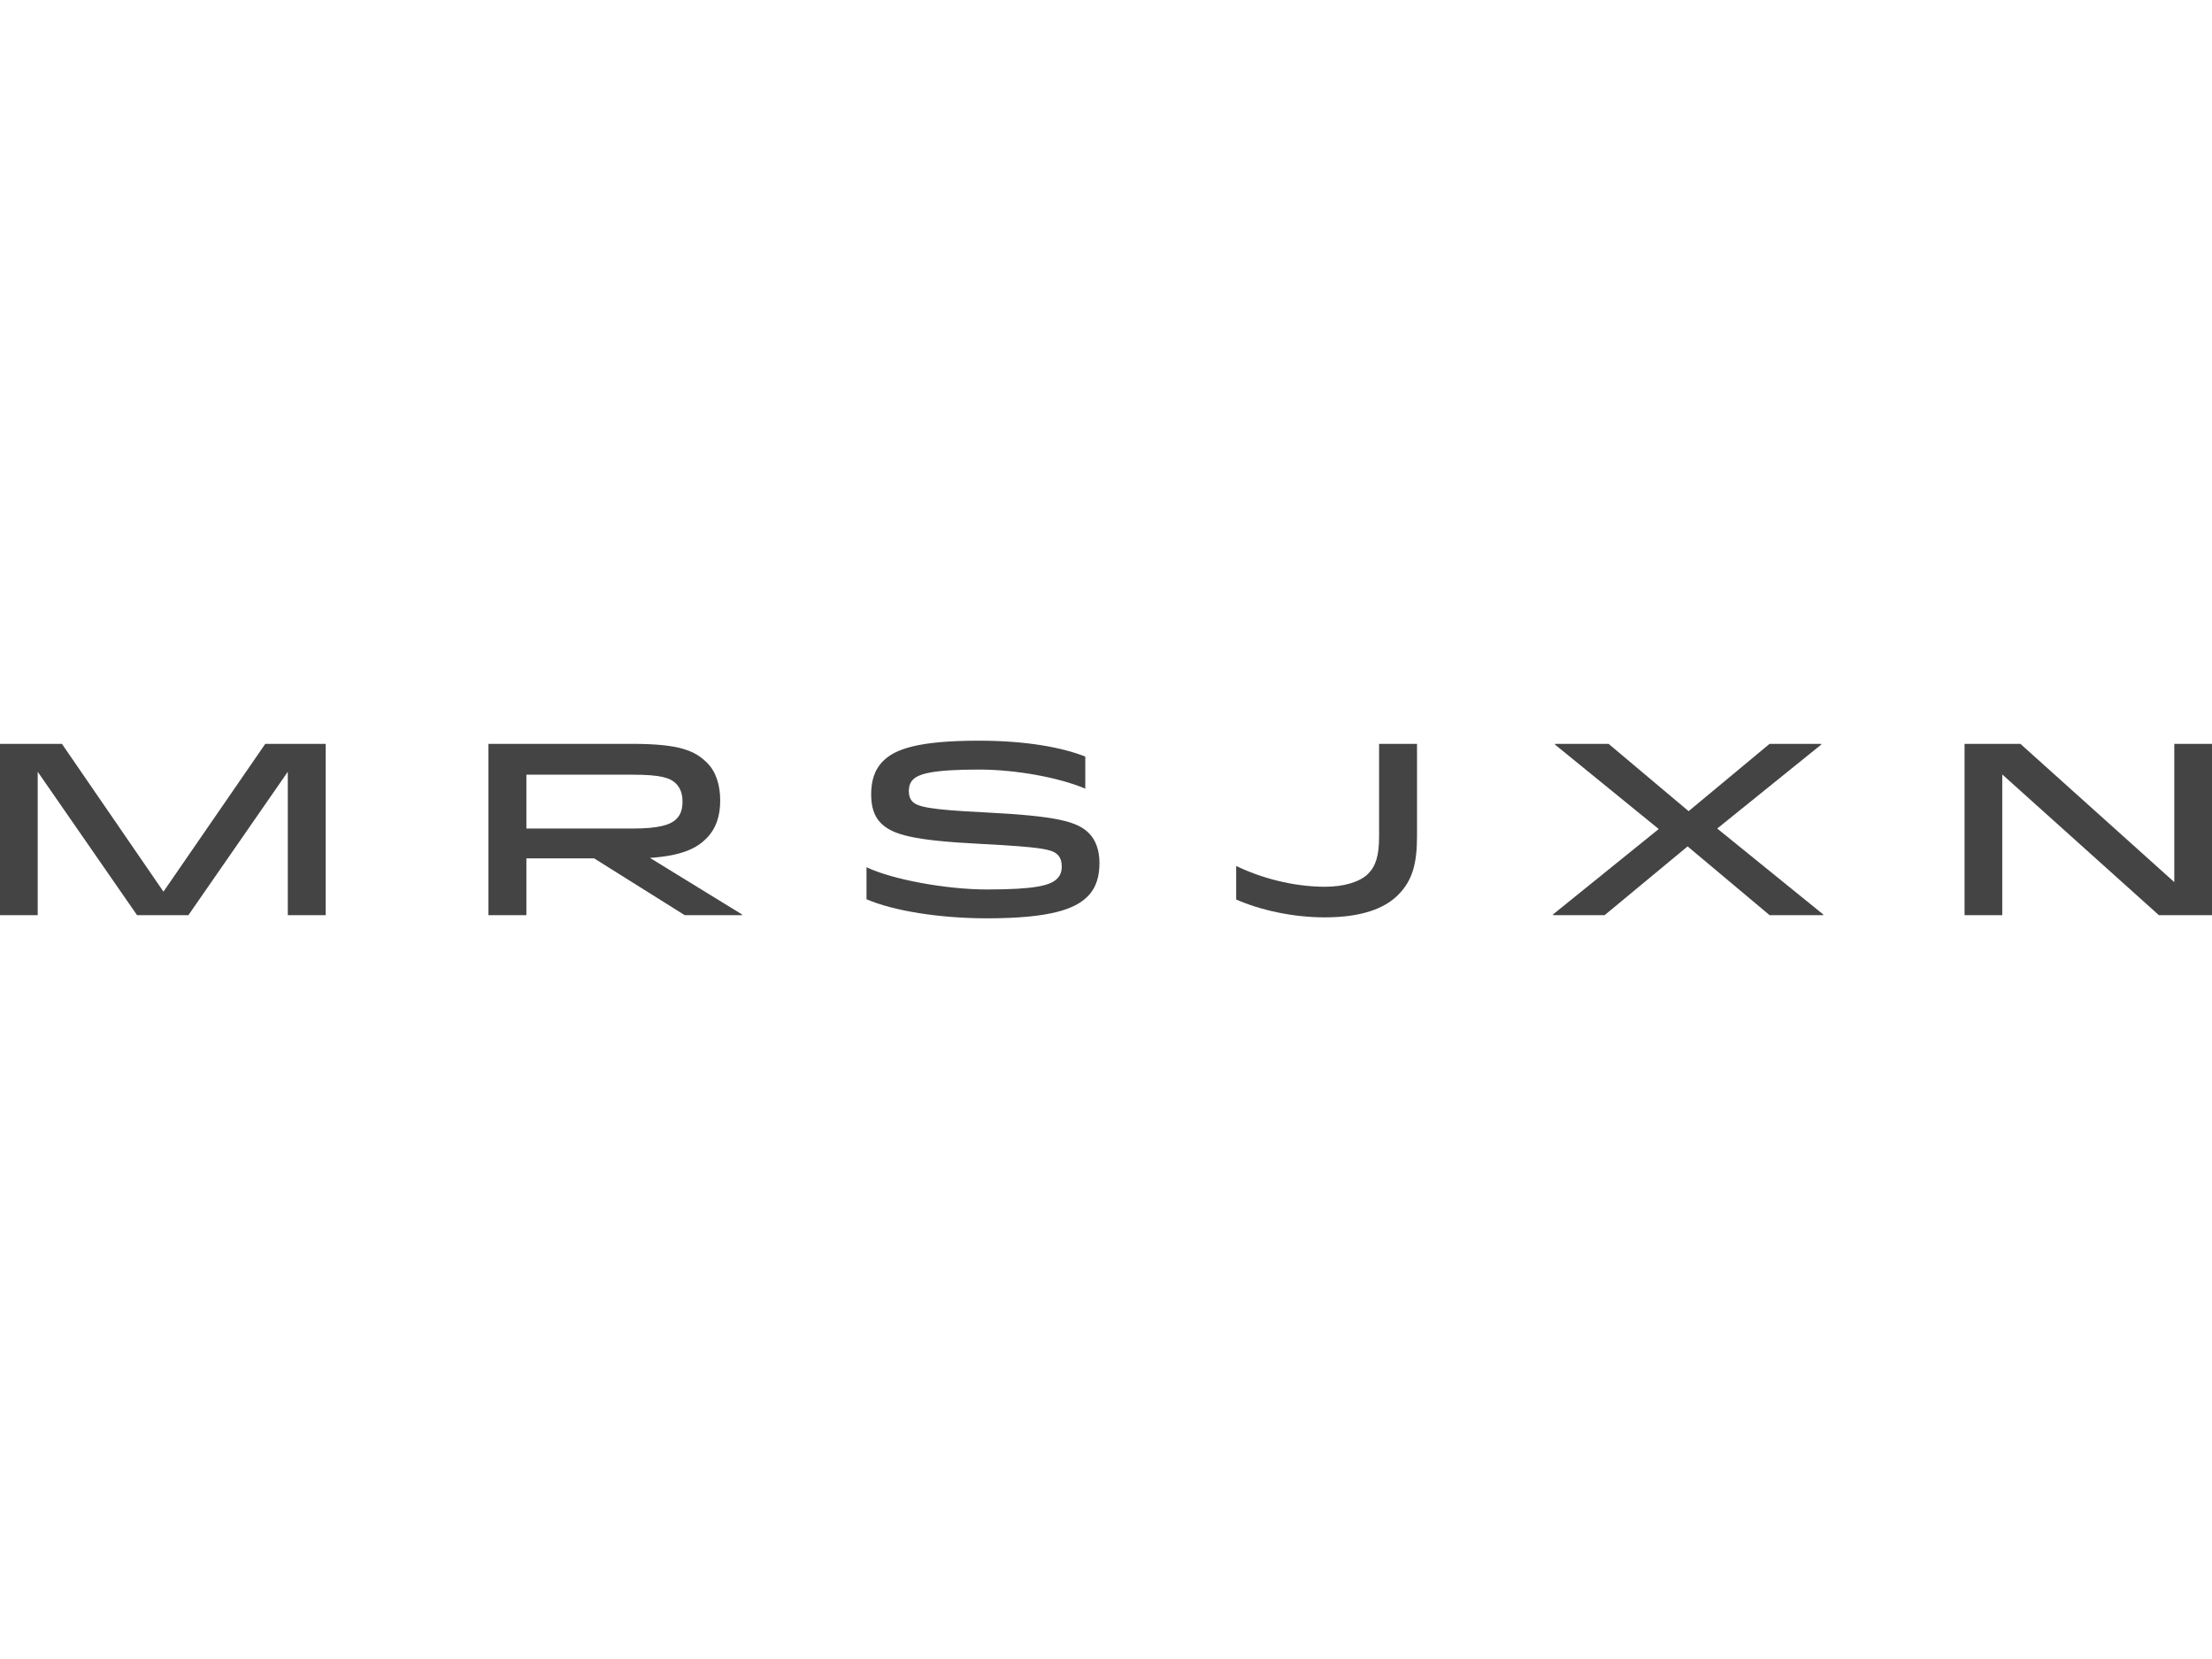 <?xml version="1.0" encoding="utf-8"?>
<!-- Generator: Adobe Illustrator 16.2.1, SVG Export Plug-In . SVG Version: 6.00 Build 0)  -->
<!DOCTYPE svg PUBLIC "-//W3C//DTD SVG 1.1//EN" "http://www.w3.org/Graphics/SVG/1.1/DTD/svg11.dtd">
<svg version="1.1" id="Layer_1" xmlns="http://www.w3.org/2000/svg" xmlns:xlink="http://www.w3.org/1999/xlink" x="0px" y="0px"
	 width="512px" height="384px" viewBox="0 0 512 384" enable-background="new 0 0 512 384" xml:space="preserve">
<g>
	<path fill="#444444" d="M75.387,211.826h-8.771v-33.192L43.61,211.826H31.722L8.726,178.634v33.192H0v-39.65h14.332l23.503,34.212
		l23.568-34.212h13.983V211.826z"/>
	<path fill="#444444" d="M146.254,172.176c11.098,0,14.611,1.587,17.441,4.419c2.159,2.151,3.007,5.382,3.007,8.726
		c0,3.338-0.848,6.397-3.228,8.776c-2.158,2.153-5.44,3.962-13.032,4.474l21.297,13.084v0.171h-13.254l-20.958-13.14h-15.689v13.14
		h-8.781v-39.65H146.254z M121.838,191.778h24.526c6.171,0,8.836-0.853,10.191-2.213c0.914-0.905,1.421-2.095,1.421-4.021
		c0-1.81-0.507-3.171-1.531-4.19c-1.355-1.358-3.679-2.039-10.025-2.039h-24.582V191.778z"/>
	<path fill="#444444" d="M244.682,203.387c0.793-0.794,1.079-1.758,1.079-2.772c0-1.189-0.286-2.099-0.959-2.776
		c-1.244-1.245-3.568-1.758-17.562-2.495c-15.8-0.793-20.616-2.099-23.337-4.811c-1.586-1.586-2.259-3.799-2.259-6.628
		c0-2.891,0.618-5.609,2.776-7.76c2.768-2.777,8.209-4.703,22.137-4.703c11.05,0,19.38,1.587,24.647,3.682v7.42
		c-6.006-2.548-15.977-4.418-24.647-4.418c-10.812,0-13.928,1.019-15.229,2.321c-0.683,0.682-0.969,1.588-0.969,2.664
		c0,1.021,0.286,1.869,0.849,2.434c1.189,1.189,3.854,1.872,16.77,2.494c16.704,0.849,21.354,2.098,24.075,4.816
		c1.586,1.581,2.434,4.016,2.434,6.853c0,2.947-0.627,5.663-2.775,7.817c-2.833,2.832-8.439,5.035-23.281,5.035
		c-10.985,0-21.749-1.752-27.865-4.417v-7.416c5.893,2.831,18.411,5.155,27.865,5.155
		C239.534,205.881,243.105,204.973,244.682,203.387z"/>
	<path fill="#444444" d="M327.991,172.176v21.244c0,6.286-0.959,10.308-4.417,13.762c-3.109,3.118-8.495,5.156-16.935,5.156
		c-7.416,0-15.008-1.701-20.507-4.137v-7.762c5.729,2.776,13.201,4.813,20.562,4.813c4.307,0,8.044-1.073,9.971-2.996
		c1.817-1.817,2.545-4.308,2.545-8.616v-21.464H327.991z"/>
	<path fill="#444444" d="M359.472,211.655l24.464-19.766l-24.009-19.543v-0.17h12.404l18.521,15.58l18.744-15.58h11.954v0.17
		l-24.075,19.431l24.526,19.877v0.171h-12.405l-18.975-15.916l-19.204,15.916h-11.946V211.655z"/>
	<path fill="#444444" d="M503.274,204.18v-32.003H512v39.65h-12.295l-36.251-32.567v32.567h-8.727v-39.65h12.925L503.274,204.18z"/>
</g>
</svg>
